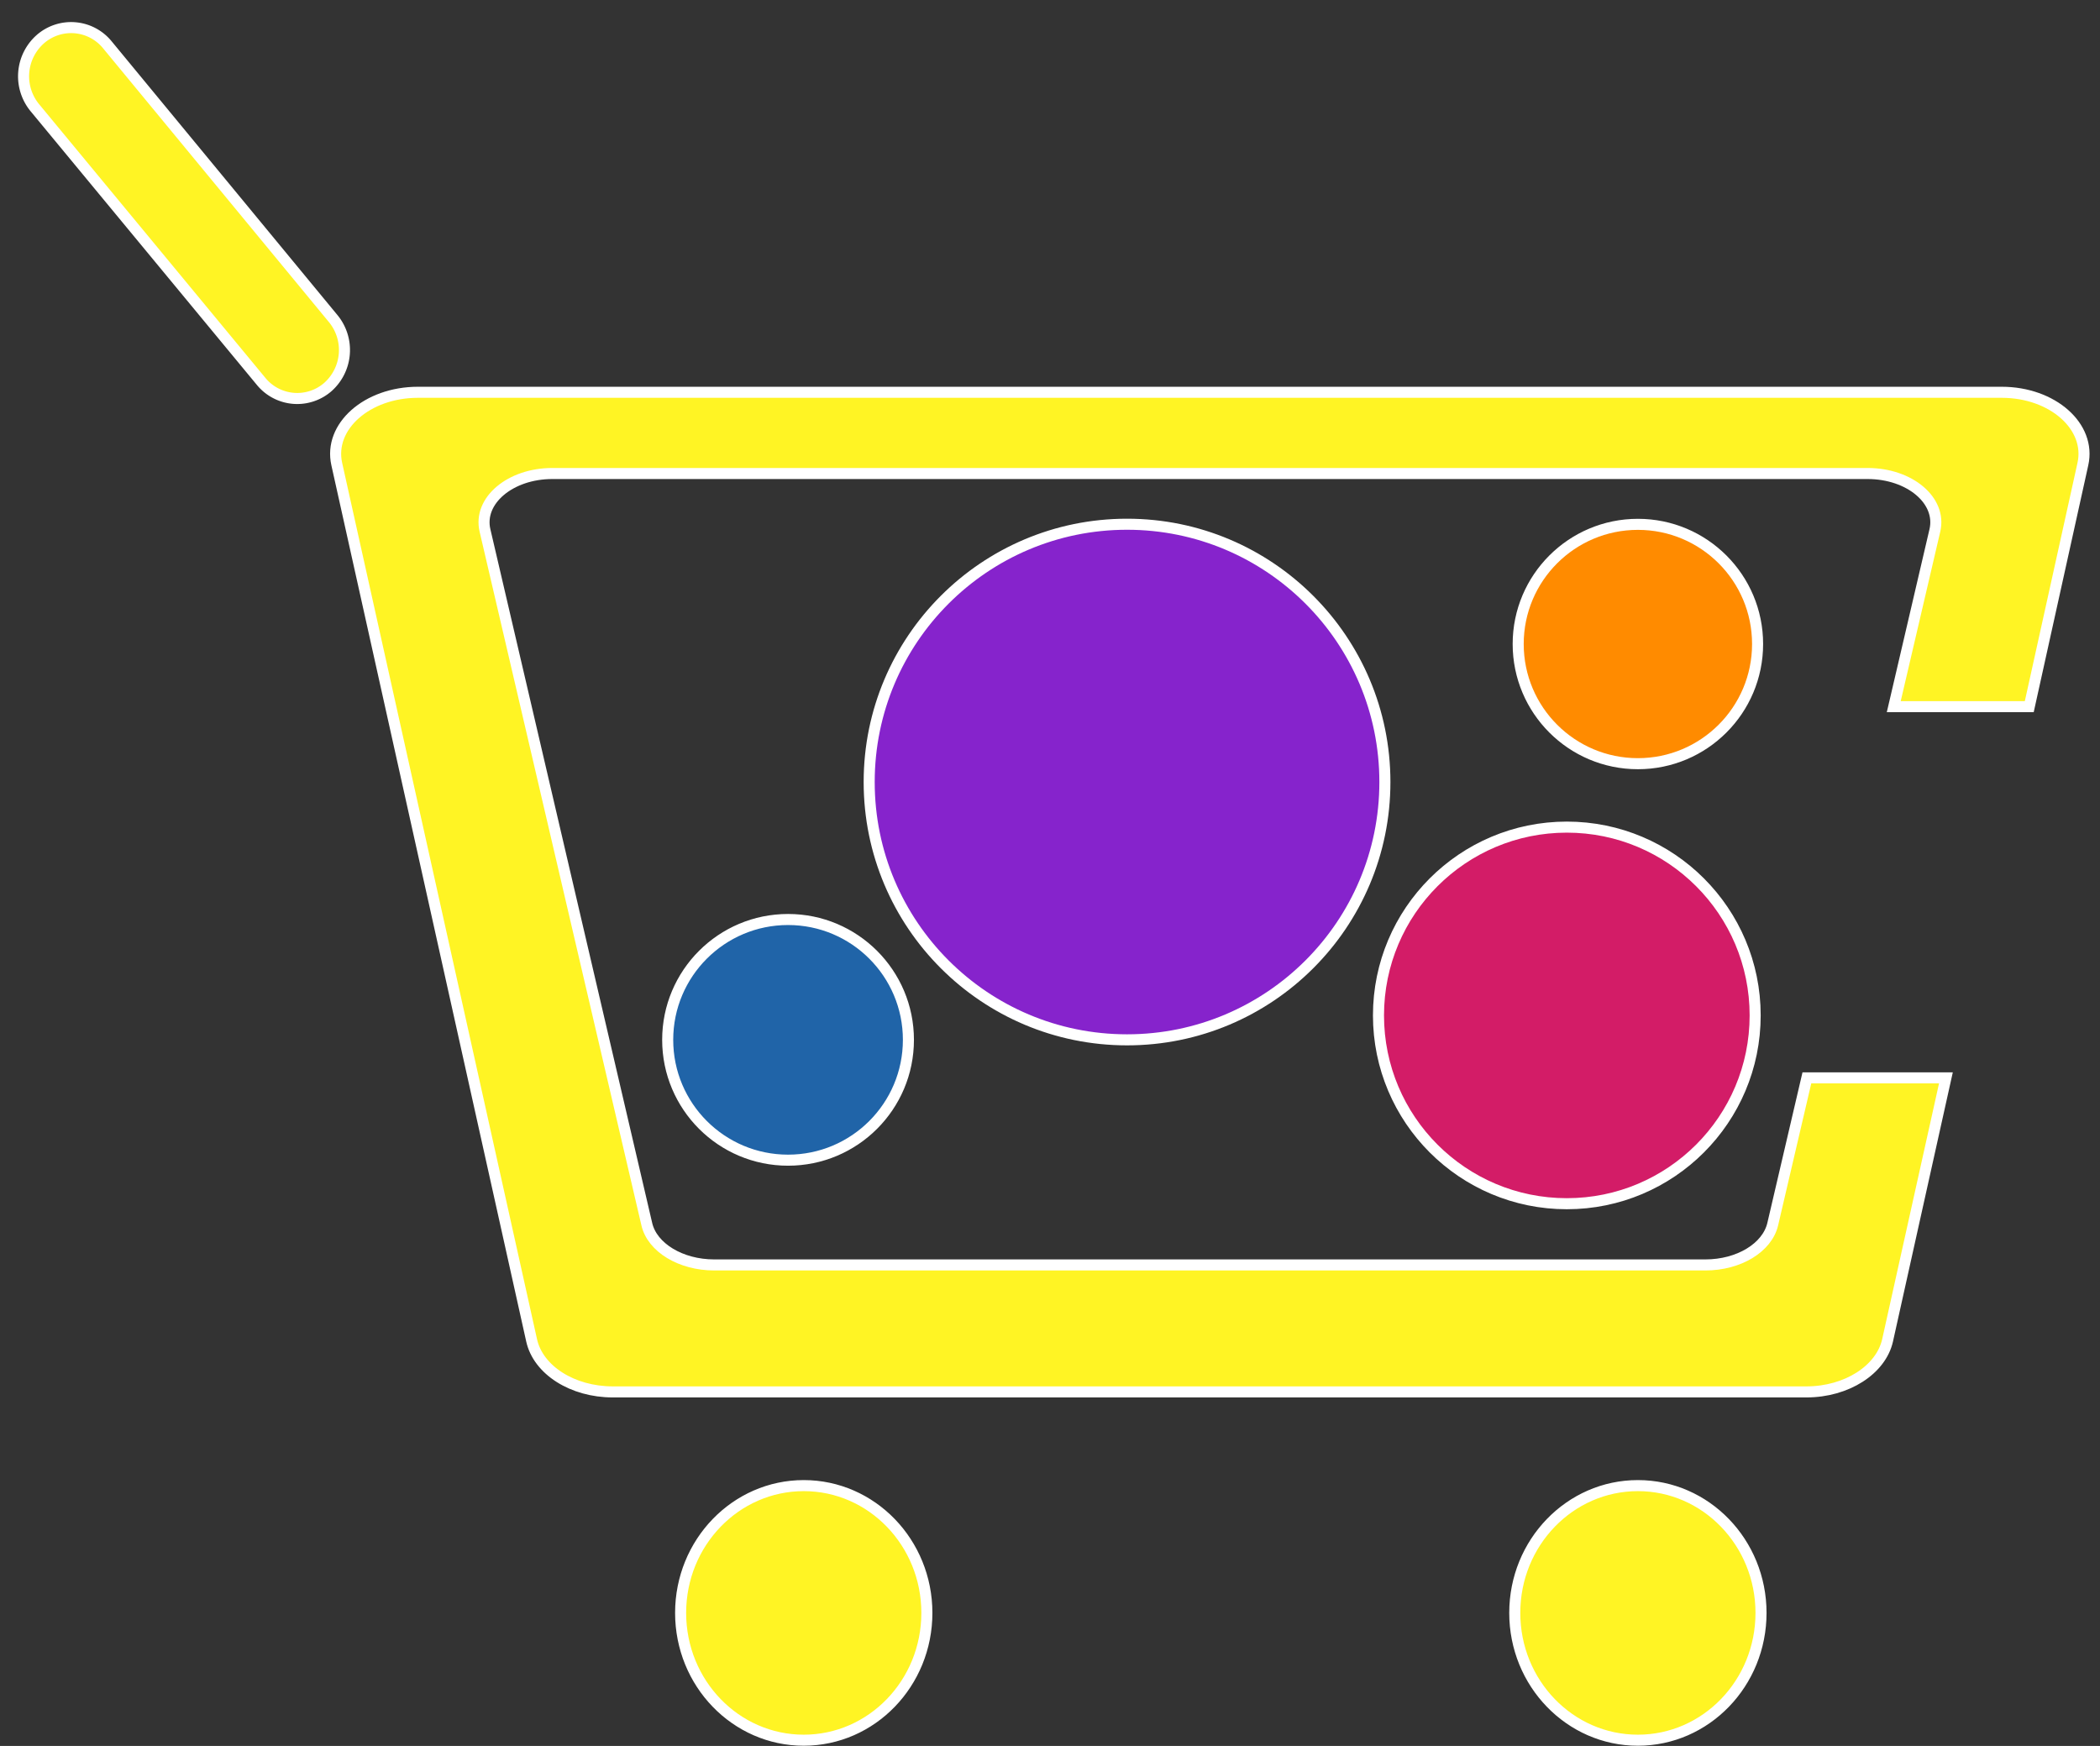 <svg id="Layer_1" data-name="Layer 1" xmlns="http://www.w3.org/2000/svg" viewBox="0 0 190 158"><rect x="0" y="0" width="190" height="158" fill="#333333" stroke="none"/><defs><style>.cls-1{fill:#fff424;}.cls-1,.cls-2,.cls-3,.cls-4,.cls-5{stroke:#fff;stroke-miterlimit:10;}.cls-2{fill:#2064a8;}.cls-3{fill:#8623cc;}.cls-4{fill:#d31c67;}.cls-5{fill:#ff8b00;}</style></defs><title>main_logo</title><path class="cls-1" d="M160.39,110.78c-.5,2.13-3.07,3.69-6.09,3.69H64.61c-3,0-5.6-1.56-6.09-3.69L43.88,48c-.63-2.69,2.28-5.15,6.09-5.15h119c3.82,0,6.72,2.45,6.09,5.15l-3.72,15.95h12.26L188.45,42c.76-3.4-2.74-6.5-7.34-6.5H37.81c-4.6,0-8.1,3.1-7.34,6.5l17.63,79.3c.6,2.69,3.7,4.66,7.34,4.66h108c3.64,0,6.74-2,7.34-4.66l5.28-23.76H163.48Z"/><ellipse class="cls-1" cx="72.72" cy="145.96" rx="11.14" ry="11.52"/><ellipse class="cls-1" cx="148.19" cy="145.96" rx="11.14" ry="11.52"/><path class="cls-1" d="M29.69,35h0a4.22,4.22,0,0,1-6.06-.48L3.13,9.72a4.48,4.48,0,0,1,.49-6.15h0a4.23,4.23,0,0,1,6.09.48L30.17,28.86A4.48,4.48,0,0,1,29.69,35Z"/><circle class="cls-2" cx="71.3" cy="94.1" r="10.89"/><circle class="cls-3" cx="101.97" cy="70.77" r="23.33"/><circle class="cls-4" cx="141.76" cy="91.89" r="17.04"/><circle class="cls-5" cx="148.19" cy="58.28" r="10.83"/></svg>